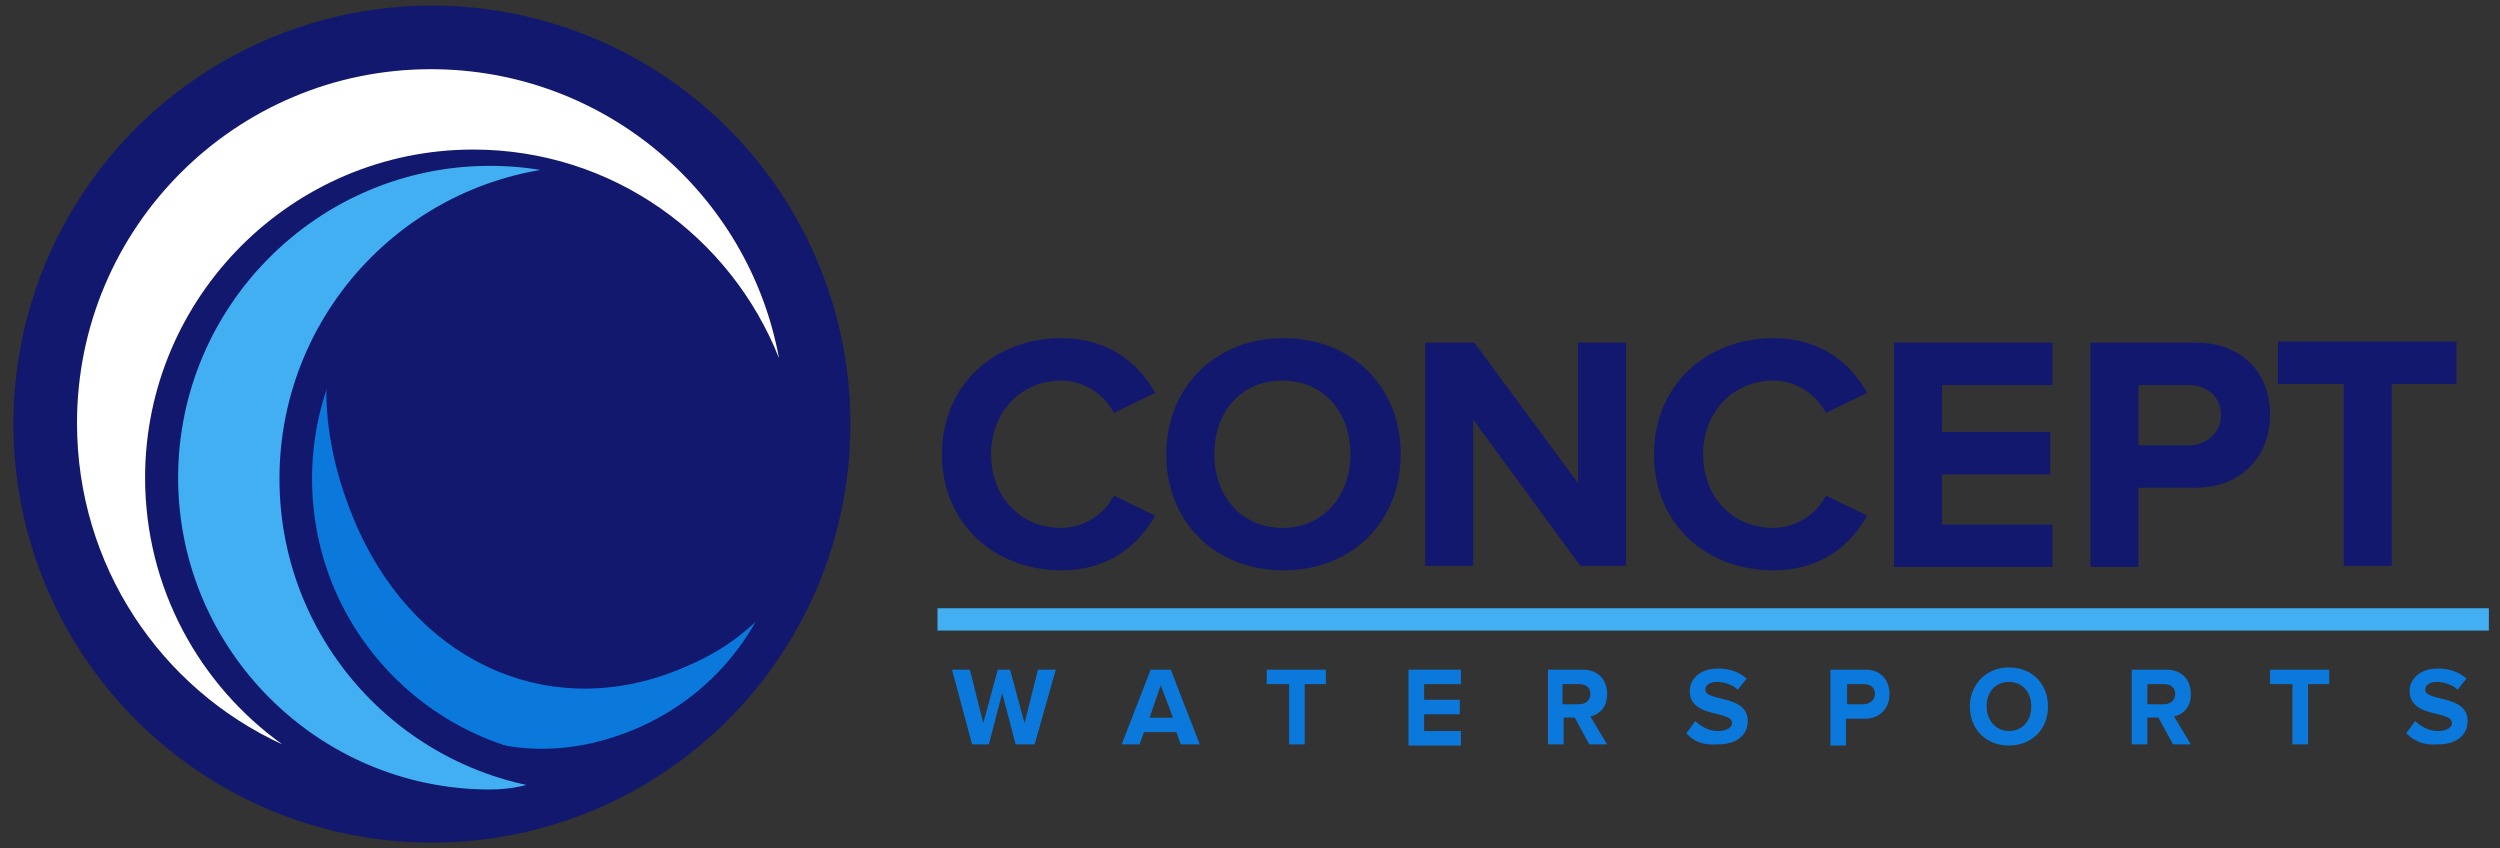 <?xml version="1.0" encoding="utf-8"?>
<!-- Generator: Adobe Illustrator 18.1.1, SVG Export Plug-In . SVG Version: 6.00 Build 0)  -->
<svg version="1.1" id="Layer_1" xmlns="http://www.w3.org/2000/svg" xmlns:xlink="http://www.w3.org/1999/xlink" x="0px" y="0px"
	 width="224px" height="76px" viewBox="0 0 224 76" enable-background="new 0 0 224 76" xml:space="preserve">
<rect x="0" y="0" width="224" height="76" fill="#333333" stroke="none"/>
<g>
	<circle fill="#11186D" cx="38.7" cy="38" r="37.5"/>
	<path fill="#0B78DB" stroke="#11186D" stroke-width="2.92" stroke-miterlimit="10" d="M61.3,58.2C50,63.4,38.7,58.3,33.5,47
		c-3.2-7.1-4.1-15-0.3-21.2c-8.1,6.8-9.3,18.4-4.7,28.5C34,66.5,45.9,71.9,58.1,66.4c8.1-3.7,13.1-11.3,13.9-19.6
		C69.9,51.7,66.6,55.9,61.3,58.2z"/>
	<path fill="#41AFF2" stroke="#11186D" stroke-width="2.92" stroke-miterlimit="10" d="M53.1,69.5c-14.7,0-26.6-11.9-26.6-26.6
		s11.9-26.6,26.6-26.6c1.5,0,2.9,0.1,4.3,0.4c-4-2.1-8.6-3.3-13.5-3.3c-16.2,0-29.4,13.2-29.4,29.4s13.2,29.4,29.4,29.4
		c4.6,0,7.6-2,11.5-4C54.2,68.4,54.4,69.5,53.1,69.5z"/>
	<path fill="#FFFFFF" d="M13,42.8c0-16.2,13.2-29.4,29.4-29.4c12.5,0,23.1,7.8,27.4,18.7C67.1,17.4,54.2,6.2,38.6,6.2
		C21.1,6.2,6.9,20.4,6.9,37.9c0,12.8,7.5,23.8,18.4,28.8C17.9,61.4,13,52.7,13,42.8z"/>
	<g>
		<path fill="#11186D" d="M84.4,40.7c0-6.2,4.7-10.4,10.7-10.4c4.4,0,7,2.4,8.4,4.9l-3.7,1.8c-0.8-1.6-2.6-2.9-4.7-2.9
			c-3.6,0-6.3,2.8-6.3,6.6c0,3.8,2.6,6.6,6.3,6.6c2.1,0,3.9-1.3,4.7-2.9l3.7,1.8c-1.4,2.5-4,4.9-8.4,4.9
			C89.1,51.1,84.4,46.9,84.4,40.7z"/>
		<path fill="#11186D" d="M104.5,40.7c0-6,4.4-10.4,10.5-10.4c6.1,0,10.5,4.3,10.5,10.4s-4.4,10.4-10.5,10.4
			C108.9,51.1,104.5,46.8,104.5,40.7z M121,40.7c0-3.8-2.4-6.6-6.1-6.6c-3.7,0-6.1,2.8-6.1,6.6c0,3.7,2.4,6.6,6.1,6.6
			C118.6,47.3,121,44.4,121,40.7z"/>
		<path fill="#11186D" d="M141.6,50.7l-9.6-13.1v13.1h-4.3v-20h4.4l9.3,12.6V30.7h4.3v20H141.6z"/>
		<path fill="#11186D" d="M148.2,40.7c0-6.2,4.7-10.4,10.7-10.4c4.4,0,7,2.4,8.4,4.9l-3.7,1.8c-0.8-1.6-2.6-2.9-4.7-2.9
			c-3.6,0-6.3,2.8-6.3,6.6c0,3.8,2.6,6.6,6.3,6.6c2.1,0,3.9-1.3,4.7-2.9l3.7,1.8c-1.4,2.5-4,4.9-8.4,4.9
			C152.8,51.1,148.2,46.9,148.2,40.7z"/>
		<path fill="#11186D" d="M169.7,50.7v-20h14.2v3.8H174v4.2h9.7v3.8H174V47h9.9v3.8H169.7z"/>
		<path fill="#11186D" d="M187.3,50.7v-20h9.4c4.4,0,6.7,2.9,6.7,6.5c0,3.5-2.4,6.5-6.7,6.5h-5.1v7.1H187.3z M199,37.2
			c0-1.7-1.3-2.7-2.9-2.7h-4.5v5.4h4.5C197.7,39.9,199,38.8,199,37.2z"/>
		<path fill="#11186D" d="M210,50.7V34.4h-5.9v-3.8h16v3.8h-5.8v16.3H210z"/>
	</g>
	<g>
		<path fill="#0B78DB" d="M91,66.7l-1.2-4.6l-1.2,4.6h-1.5L85.3,60h1.6l1.2,4.8l1.3-4.8h1.1l1.3,4.8l1.2-4.8h1.6l-1.9,6.7H91z"/>
		<path fill="#0B78DB" d="M105.8,66.7l-0.4-1.1h-2.9l-0.4,1.1h-1.6l2.6-6.7h1.8l2.6,6.7H105.8z M104,61.4l-1,2.9h2.1L104,61.4z"/>
		<path fill="#0B78DB" d="M115.5,66.7v-5.4h-2V60h5.3v1.3h-1.9v5.4H115.5z"/>
		<path fill="#0B78DB" d="M126.2,66.7V60h4.7v1.3h-3.3v1.4h3.2v1.3h-3.2v1.5h3.3v1.3H126.2z"/>
		<path fill="#0B78DB" d="M142.4,66.7l-1.3-2.4h-1v2.4h-1.4V60h3.1c1.4,0,2.2,0.9,2.2,2.2c0,1.2-0.7,1.8-1.5,2l1.5,2.5H142.4z
			 M142.5,62.2c0-0.6-0.4-0.9-1-0.9H140v1.8h1.5C142.1,63.1,142.5,62.7,142.5,62.2z"/>
		<path fill="#0B78DB" d="M151.1,65.7l0.8-1.1c0.5,0.5,1.2,0.9,2.1,0.9c0.8,0,1.2-0.4,1.2-0.7c0-1.2-3.8-0.4-3.8-2.9
			c0-1.1,1-2,2.5-2c1.1,0,1.9,0.3,2.6,0.9l-0.8,1c-0.5-0.5-1.3-0.7-1.9-0.7c-0.6,0-1,0.3-1,0.7c0,1.1,3.8,0.4,3.8,2.8
			c0,1.2-0.9,2.1-2.7,2.1C152.6,66.8,151.7,66.4,151.1,65.7z"/>
		<path fill="#0B78DB" d="M164,66.7V60h3.1c1.5,0,2.2,1,2.2,2.2c0,1.2-0.8,2.2-2.2,2.2h-1.7v2.4H164z M168,62.2c0-0.6-0.4-0.9-1-0.9
			h-1.5v1.8h1.5C167.5,63.1,168,62.7,168,62.2z"/>
		<path fill="#0B78DB" d="M176.5,63.3c0-2,1.5-3.5,3.5-3.5c2,0,3.5,1.4,3.5,3.5s-1.5,3.5-3.5,3.5C178,66.8,176.5,65.4,176.5,63.3z
			 M182,63.3c0-1.3-0.8-2.2-2-2.2c-1.2,0-2,0.9-2,2.2c0,1.2,0.8,2.2,2,2.2C181.2,65.5,182,64.6,182,63.3z"/>
		<path fill="#0B78DB" d="M194.7,66.7l-1.3-2.4h-1v2.4H191V60h3.1c1.4,0,2.2,0.9,2.2,2.2c0,1.2-0.7,1.8-1.5,2l1.5,2.5H194.7z
			 M194.9,62.2c0-0.6-0.4-0.9-1-0.9h-1.5v1.8h1.5C194.5,63.1,194.9,62.7,194.9,62.2z"/>
		<path fill="#0B78DB" d="M205.4,66.7v-5.4h-2V60h5.3v1.3h-1.9v5.4H205.4z"/>
		<path fill="#0B78DB" d="M215.6,65.7l0.8-1.1c0.5,0.5,1.2,0.9,2.1,0.9c0.8,0,1.2-0.4,1.2-0.7c0-1.2-3.8-0.4-3.8-2.9
			c0-1.1,1-2,2.5-2c1.1,0,1.9,0.3,2.6,0.9l-0.8,1c-0.5-0.5-1.3-0.7-1.9-0.7c-0.6,0-1,0.3-1,0.7c0,1.1,3.8,0.4,3.8,2.8
			c0,1.2-0.9,2.1-2.7,2.1C217.2,66.8,216.3,66.4,215.6,65.7z"/>
	</g>
	<line fill="none" stroke="#41AFF2" stroke-width="2" stroke-miterlimit="10" x1="84" y1="55.5" x2="223" y2="55.5"/>
</g>
</svg>
